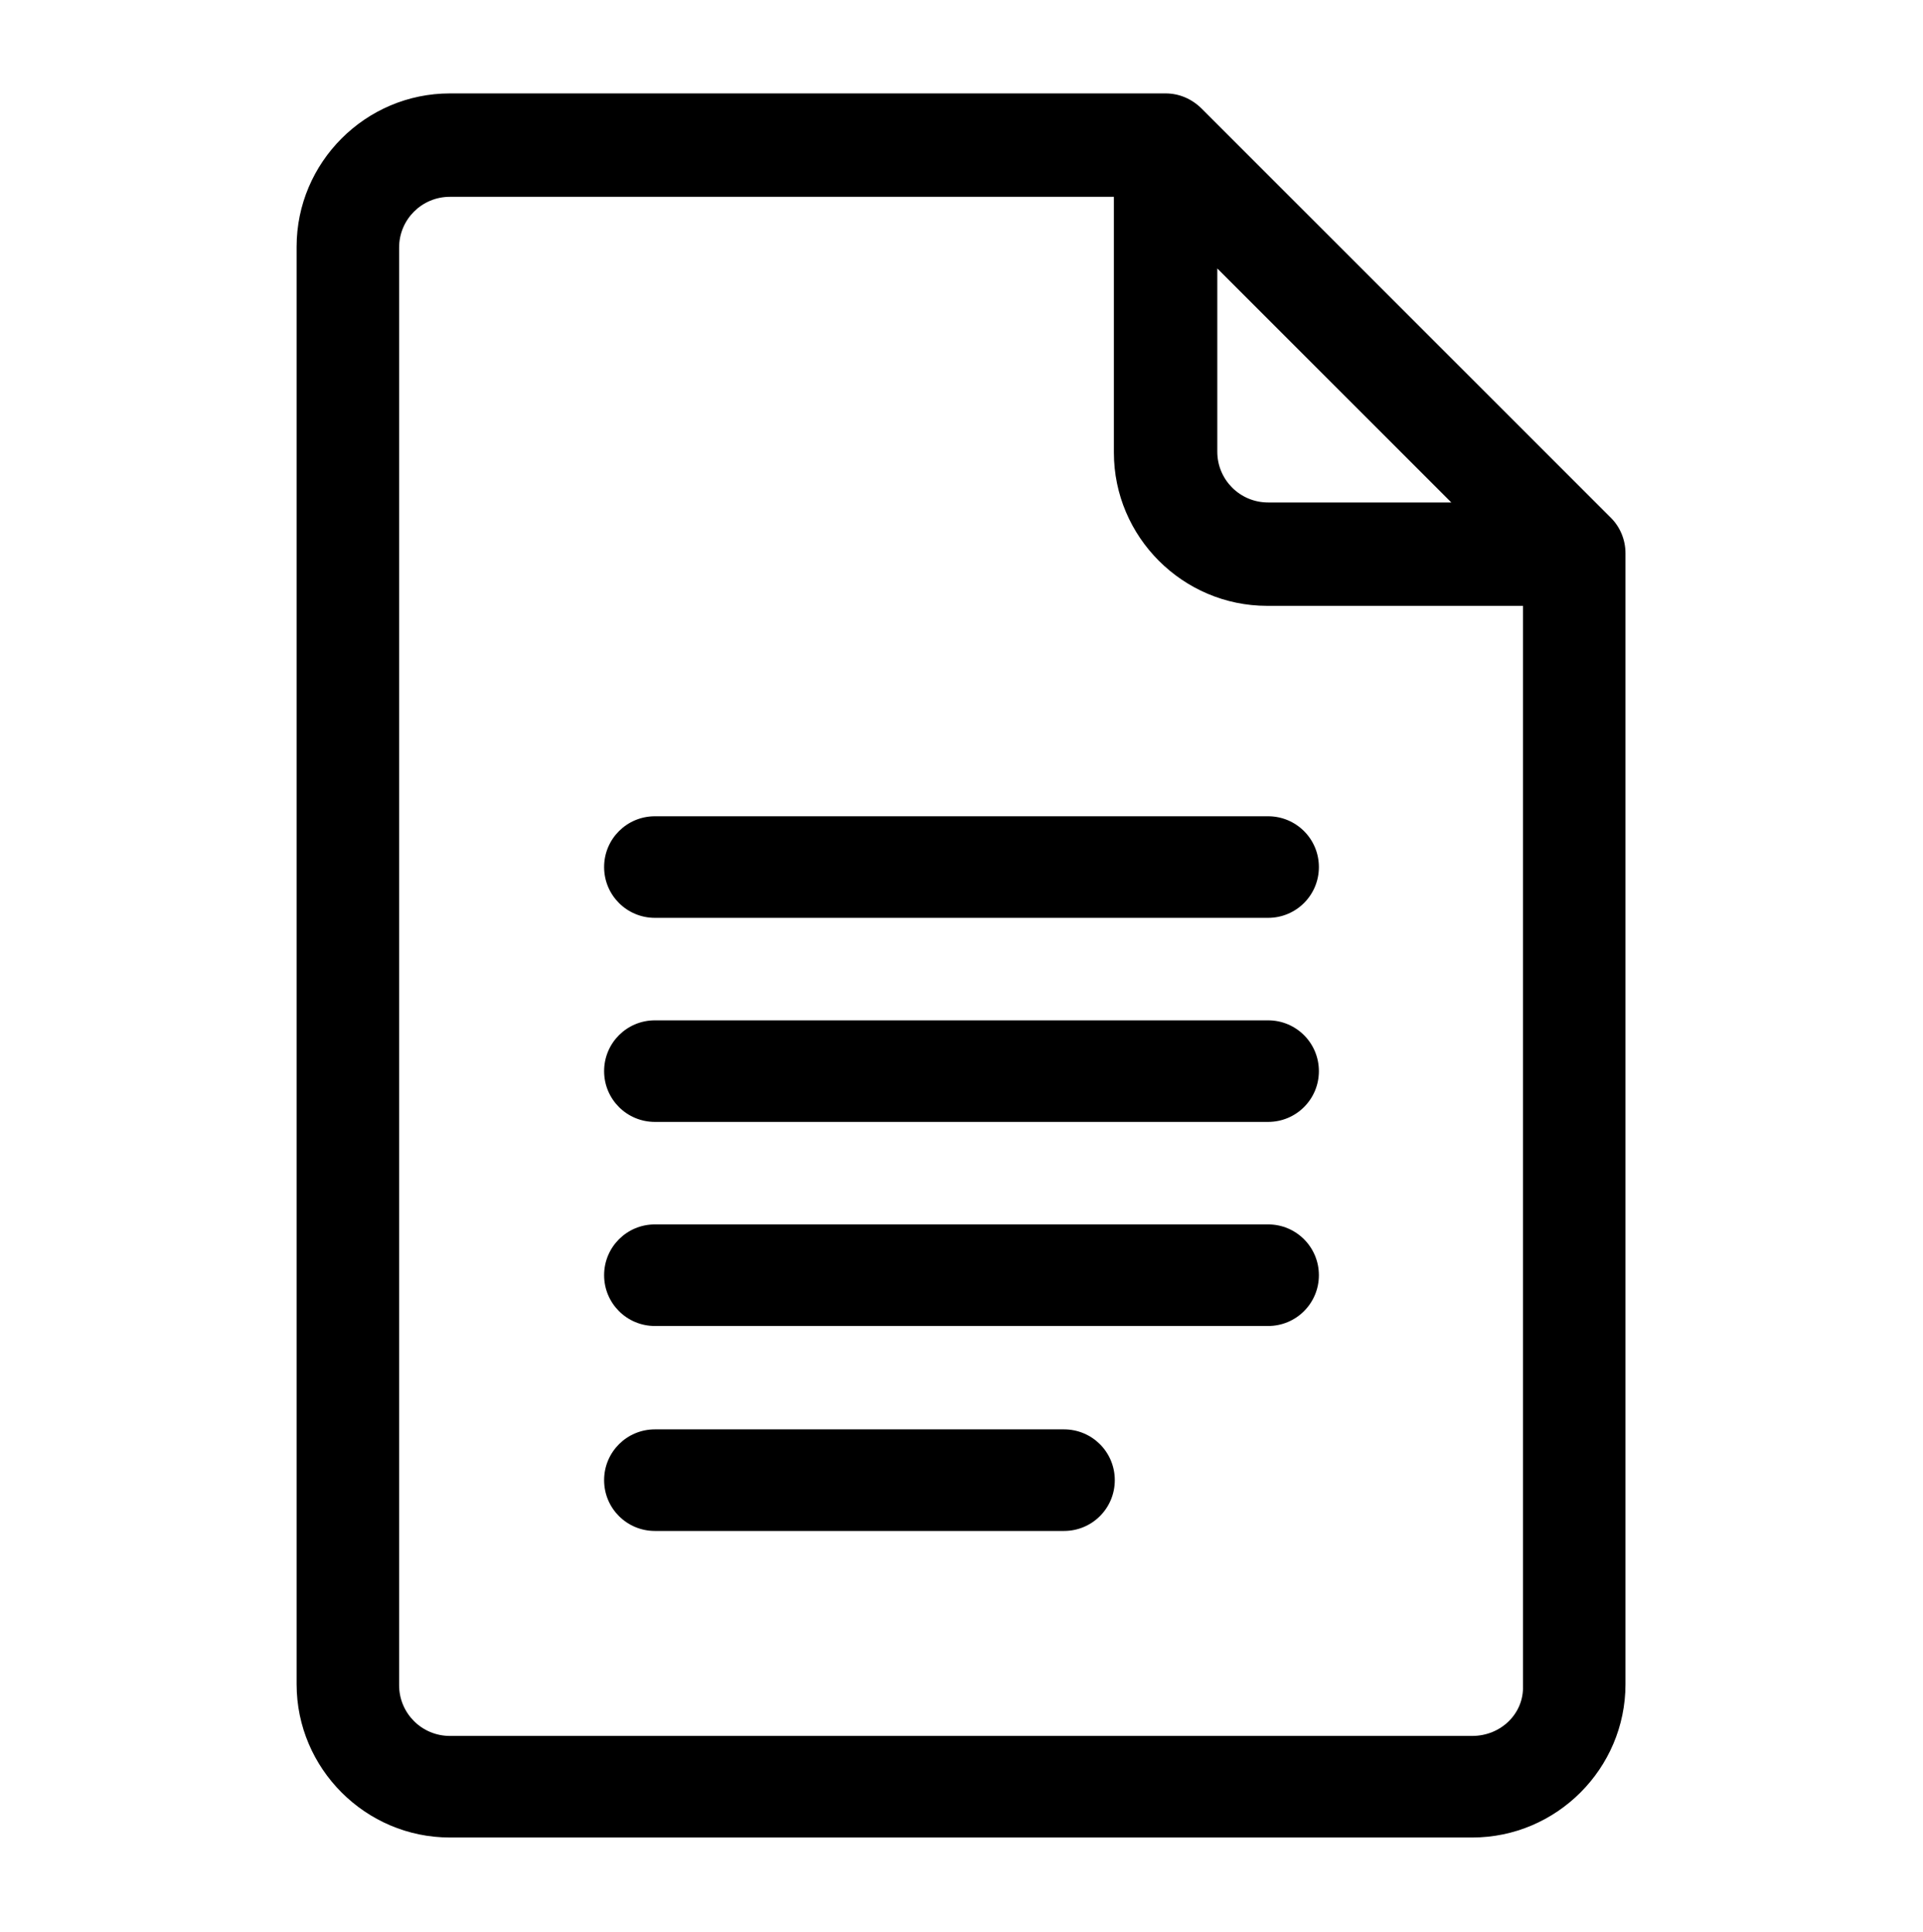 <?xml version="1.0" encoding="utf-8"?>
<!-- Generator: Adobe Illustrator 21.0.0, SVG Export Plug-In . SVG Version: 6.00 Build 0)  -->
<svg version="1.1" id="Layer_1" xmlns="http://www.w3.org/2000/svg" xmlns:xlink="http://www.w3.org/1999/xlink" x="0px" y="0px"
	 viewBox="-294 386.7 21.2 21.3" style="enable-background:new -294 386.7 21.2 21.3;" xml:space="preserve">
<g>
	<path d="M-276.24,392.41l-4.51-4.51c-0.11-0.11-0.25-0.17-0.4-0.17h-7.89c-0.93,0-1.69,0.76-1.69,1.69v15.85
		c0,0.93,0.76,1.69,1.69,1.69h11.27c0.93,0,1.69-0.76,1.69-1.69V392.8C-276.08,392.65-276.14,392.51-276.24,392.41z M-280.58,389.66
		l2.58,2.58h-2.02c-0.31,0-0.56-0.25-0.56-0.56V389.66z M-277.77,405.84h-11.27c-0.31,0-0.56-0.25-0.56-0.56v-15.85
		c0-0.31,0.25-0.56,0.56-0.56h7.32v2.82c0,0.93,0.76,1.69,1.69,1.69h2.82v11.91C-277.2,405.59-277.45,405.84-277.77,405.84z"/>
	<path d="M-280.02,395.7h-6.76c-0.31,0-0.56,0.25-0.56,0.56c0,0.31,0.25,0.56,0.56,0.56h6.76c0.31,0,0.56-0.25,0.56-0.56
		C-279.46,395.95-279.71,395.7-280.02,395.7z"/>
	<path d="M-280.02,397.95h-6.76c-0.31,0-0.56,0.25-0.56,0.56c0,0.31,0.25,0.56,0.56,0.56h6.76c0.31,0,0.56-0.25,0.56-0.56
		C-279.46,398.2-279.71,397.95-280.02,397.95z"/>
	<path d="M-280.02,400.2h-6.76c-0.31,0-0.56,0.25-0.56,0.56s0.25,0.56,0.56,0.56h6.76c0.31,0,0.56-0.25,0.56-0.56
		S-279.71,400.2-280.02,400.2z"/>
	<path d="M-282.27,402.46h-4.51c-0.31,0-0.56,0.25-0.56,0.56c0,0.31,0.25,0.56,0.56,0.56h4.51c0.31,0,0.56-0.25,0.56-0.56
		C-281.71,402.71-281.96,402.46-282.27,402.46z"/>
</g>
</svg>
